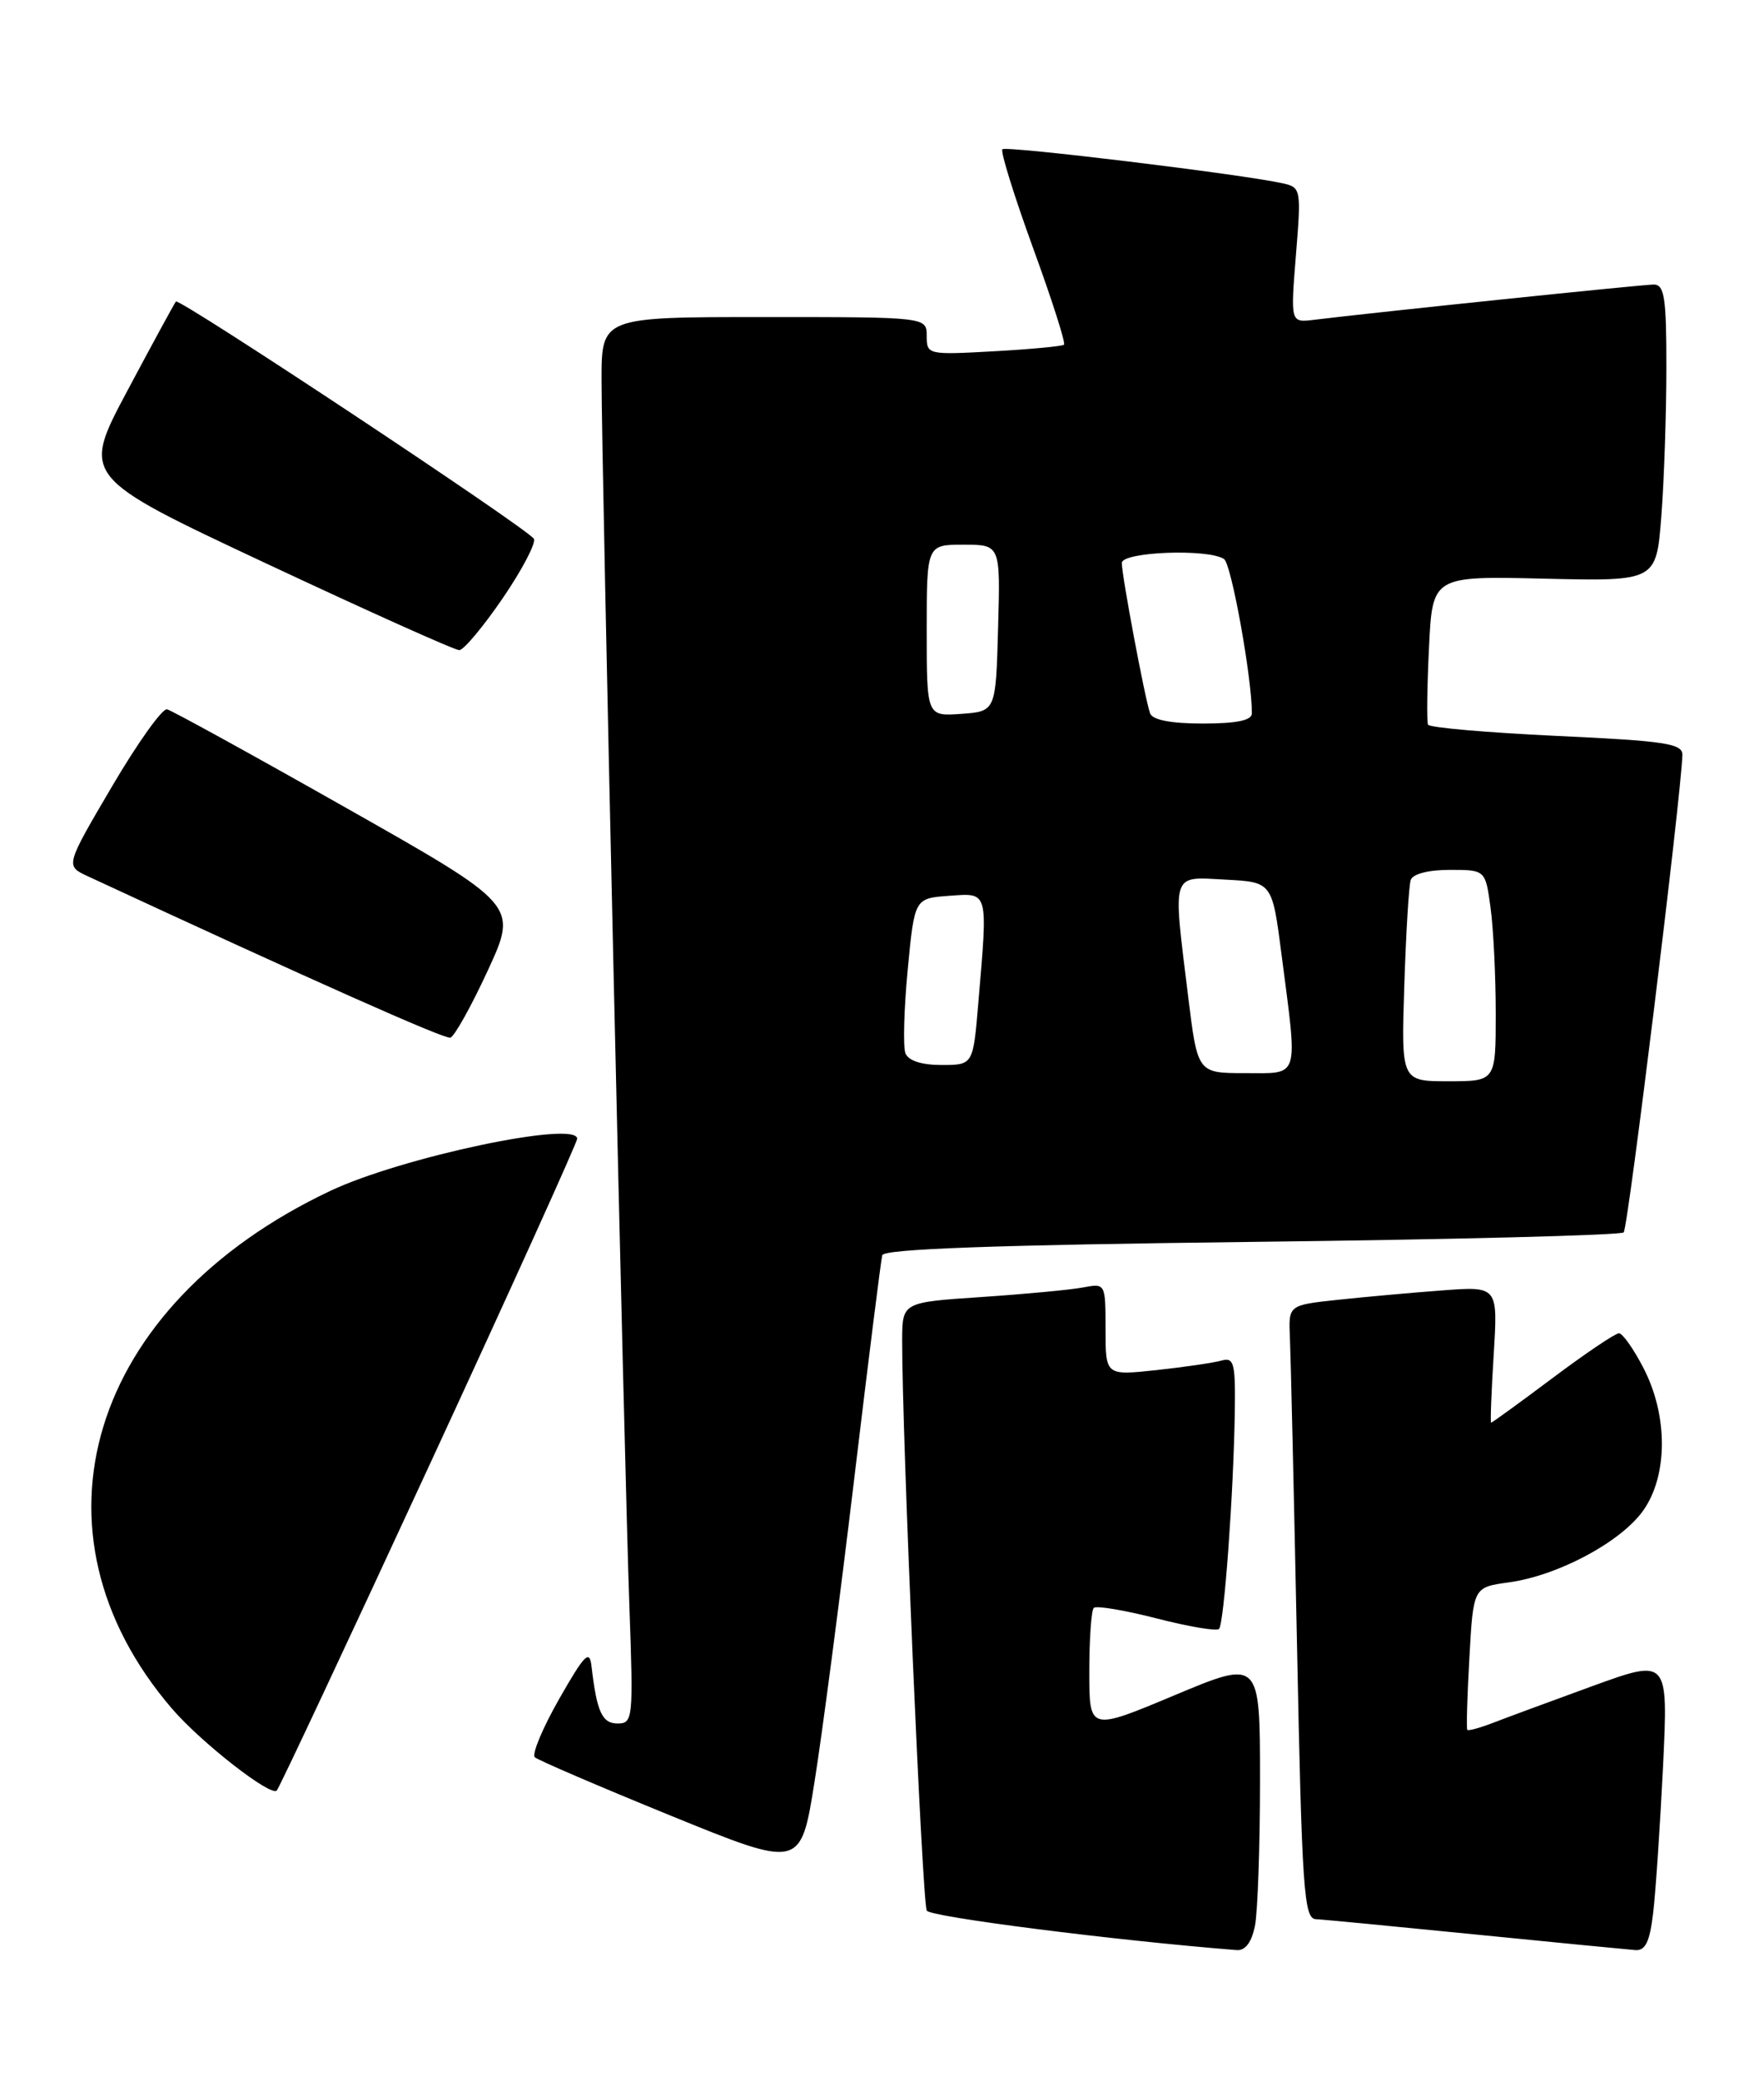 <?xml version="1.0" encoding="UTF-8" standalone="no"?>
<!DOCTYPE svg PUBLIC "-//W3C//DTD SVG 1.1//EN" "http://www.w3.org/Graphics/SVG/1.1/DTD/svg11.dtd" >
<svg xmlns="http://www.w3.org/2000/svg" xmlns:xlink="http://www.w3.org/1999/xlink" version="1.1" viewBox="0 0 217 256">
 <g >
 <path fill="currentColor"
d=" M 154.38 236.88 C 154.72 235.16 155.00 227.08 155.00 218.94 C 155.00 204.12 155.00 204.12 144.50 208.52 C 134.00 212.92 134.00 212.92 134.00 205.63 C 134.00 201.62 134.25 198.08 134.55 197.78 C 134.86 197.48 138.33 198.06 142.27 199.07 C 146.20 200.08 149.67 200.67 149.96 200.37 C 150.58 199.75 151.75 183.66 151.90 173.68 C 151.99 167.64 151.80 166.92 150.25 167.36 C 149.29 167.63 145.69 168.16 142.25 168.53 C 136.00 169.20 136.00 169.20 136.00 163.52 C 136.00 157.87 135.99 157.84 133.25 158.36 C 131.74 158.65 126.11 159.18 120.75 159.54 C 111.00 160.19 111.00 160.19 110.98 164.84 C 110.95 176.19 113.45 234.11 114.01 235.02 C 114.49 235.80 137.20 238.69 152.12 239.87 C 153.19 239.96 153.97 238.92 154.38 236.88 Z  M 203.37 235.25 C 203.68 232.64 204.22 224.54 204.58 217.25 C 205.22 204.01 205.22 204.01 195.86 207.41 C 190.71 209.29 185.20 211.32 183.61 211.94 C 182.02 212.55 180.62 212.93 180.50 212.78 C 180.38 212.63 180.49 208.62 180.76 203.87 C 181.24 195.24 181.24 195.24 185.61 194.64 C 191.66 193.81 199.37 189.69 202.13 185.82 C 205.19 181.52 205.21 174.11 202.16 168.25 C 200.95 165.91 199.60 164.00 199.16 164.00 C 198.71 164.00 195.04 166.47 191.00 169.50 C 186.96 172.53 183.55 175.00 183.43 175.00 C 183.32 175.00 183.46 171.22 183.75 166.60 C 184.27 158.21 184.27 158.21 177.38 158.73 C 173.60 159.01 167.80 159.54 164.50 159.89 C 158.50 160.54 158.50 160.54 158.68 164.52 C 158.78 166.71 159.17 183.69 159.55 202.25 C 160.16 232.49 160.40 236.01 161.87 236.07 C 162.76 236.11 171.60 236.96 181.50 237.95 C 191.40 238.94 200.25 239.80 201.16 239.87 C 202.41 239.97 202.95 238.86 203.37 235.25 Z  M 105.07 182.00 C 106.81 167.43 108.37 155.01 108.53 154.40 C 108.73 153.63 122.41 153.14 153.96 152.76 C 178.79 152.47 199.39 151.94 199.74 151.59 C 200.28 151.05 206.82 97.79 206.96 92.87 C 206.99 91.46 204.89 91.14 191.49 90.52 C 182.97 90.12 175.85 89.50 175.67 89.14 C 175.50 88.79 175.55 84.53 175.79 79.68 C 176.21 70.85 176.21 70.85 189.98 71.18 C 203.75 71.50 203.75 71.50 204.37 63.50 C 204.71 59.10 204.99 50.89 204.99 45.25 C 205.00 36.61 204.75 35.00 203.43 35.00 C 202.05 35.00 169.22 38.41 161.63 39.34 C 158.75 39.69 158.75 39.69 159.42 31.38 C 160.08 23.27 160.04 23.05 157.80 22.55 C 152.92 21.45 123.75 17.91 123.31 18.36 C 123.05 18.62 124.74 24.05 127.06 30.44 C 129.39 36.82 131.11 42.20 130.89 42.40 C 130.68 42.59 126.79 42.96 122.25 43.21 C 114.14 43.66 114.00 43.63 114.00 41.33 C 114.00 39.00 114.00 39.00 94.00 39.00 C 74.00 39.00 74.00 39.00 74.00 46.75 C 74.00 57.17 76.79 179.83 77.43 197.75 C 77.92 211.39 77.86 212.00 75.99 212.00 C 74.07 212.00 73.42 210.59 72.77 205.00 C 72.53 202.86 71.95 203.44 68.78 208.99 C 66.75 212.56 65.40 215.78 65.79 216.15 C 66.18 216.51 73.70 219.74 82.50 223.33 C 98.50 229.85 98.50 229.85 100.20 219.17 C 101.14 213.30 103.33 196.57 105.07 182.00 Z  M 52.84 180.19 C 62.83 158.58 71.00 140.52 71.00 140.07 C 71.00 137.77 49.38 142.34 40.62 146.49 C 10.92 160.54 2.42 188.39 21.18 210.20 C 24.75 214.35 33.35 221.06 34.05 220.24 C 34.40 219.83 42.85 201.81 52.84 180.19 Z  M 60.01 119.37 C 63.71 111.34 63.71 111.34 42.66 99.42 C 31.08 92.86 21.13 87.39 20.55 87.25 C 19.97 87.11 16.92 91.39 13.77 96.75 C 8.04 106.50 8.04 106.50 10.77 107.77 C 38.20 120.50 54.68 127.84 55.40 127.64 C 55.89 127.51 57.97 123.79 60.01 119.37 Z  M 61.86 73.56 C 64.26 70.04 65.97 66.76 65.67 66.27 C 64.87 64.99 22.05 36.61 21.64 37.09 C 21.45 37.32 18.76 42.26 15.66 48.08 C 10.03 58.65 10.03 58.65 32.77 69.32 C 45.27 75.18 55.95 79.98 56.50 79.97 C 57.05 79.96 59.46 77.07 61.86 73.56 Z  M 172.75 121.25 C 172.96 114.79 173.31 108.94 173.54 108.25 C 173.78 107.50 175.70 107.00 178.33 107.00 C 182.73 107.00 182.73 107.00 183.36 111.64 C 183.71 114.19 184.00 120.04 184.00 124.64 C 184.00 133.00 184.00 133.00 178.19 133.00 C 172.37 133.00 172.37 133.00 172.75 121.25 Z  M 146.16 122.56 C 144.26 107.07 144.01 107.85 150.75 108.20 C 156.50 108.50 156.50 108.50 157.66 117.50 C 159.66 132.93 159.95 132.00 153.16 132.00 C 147.32 132.00 147.32 132.00 146.16 122.56 Z  M 111.38 129.55 C 111.08 128.76 111.20 124.15 111.66 119.30 C 112.50 110.50 112.50 110.50 116.75 110.19 C 121.64 109.84 121.53 109.43 120.35 123.35 C 119.71 131.00 119.71 131.00 115.82 131.00 C 113.36 131.00 111.73 130.47 111.38 129.55 Z  M 141.48 87.75 C 140.87 86.08 138.00 70.83 138.00 69.25 C 138.00 67.87 148.66 67.46 150.58 68.77 C 151.48 69.37 154.01 83.40 154.00 87.75 C 154.00 88.61 152.13 89.00 147.97 89.00 C 144.05 89.00 141.78 88.56 141.48 87.75 Z  M 114.00 77.56 C 114.00 67.00 114.00 67.00 118.53 67.00 C 123.07 67.00 123.07 67.00 122.78 77.25 C 122.50 87.50 122.50 87.50 118.25 87.81 C 114.00 88.11 114.00 88.11 114.00 77.56 Z "/>
</g>
</svg>
